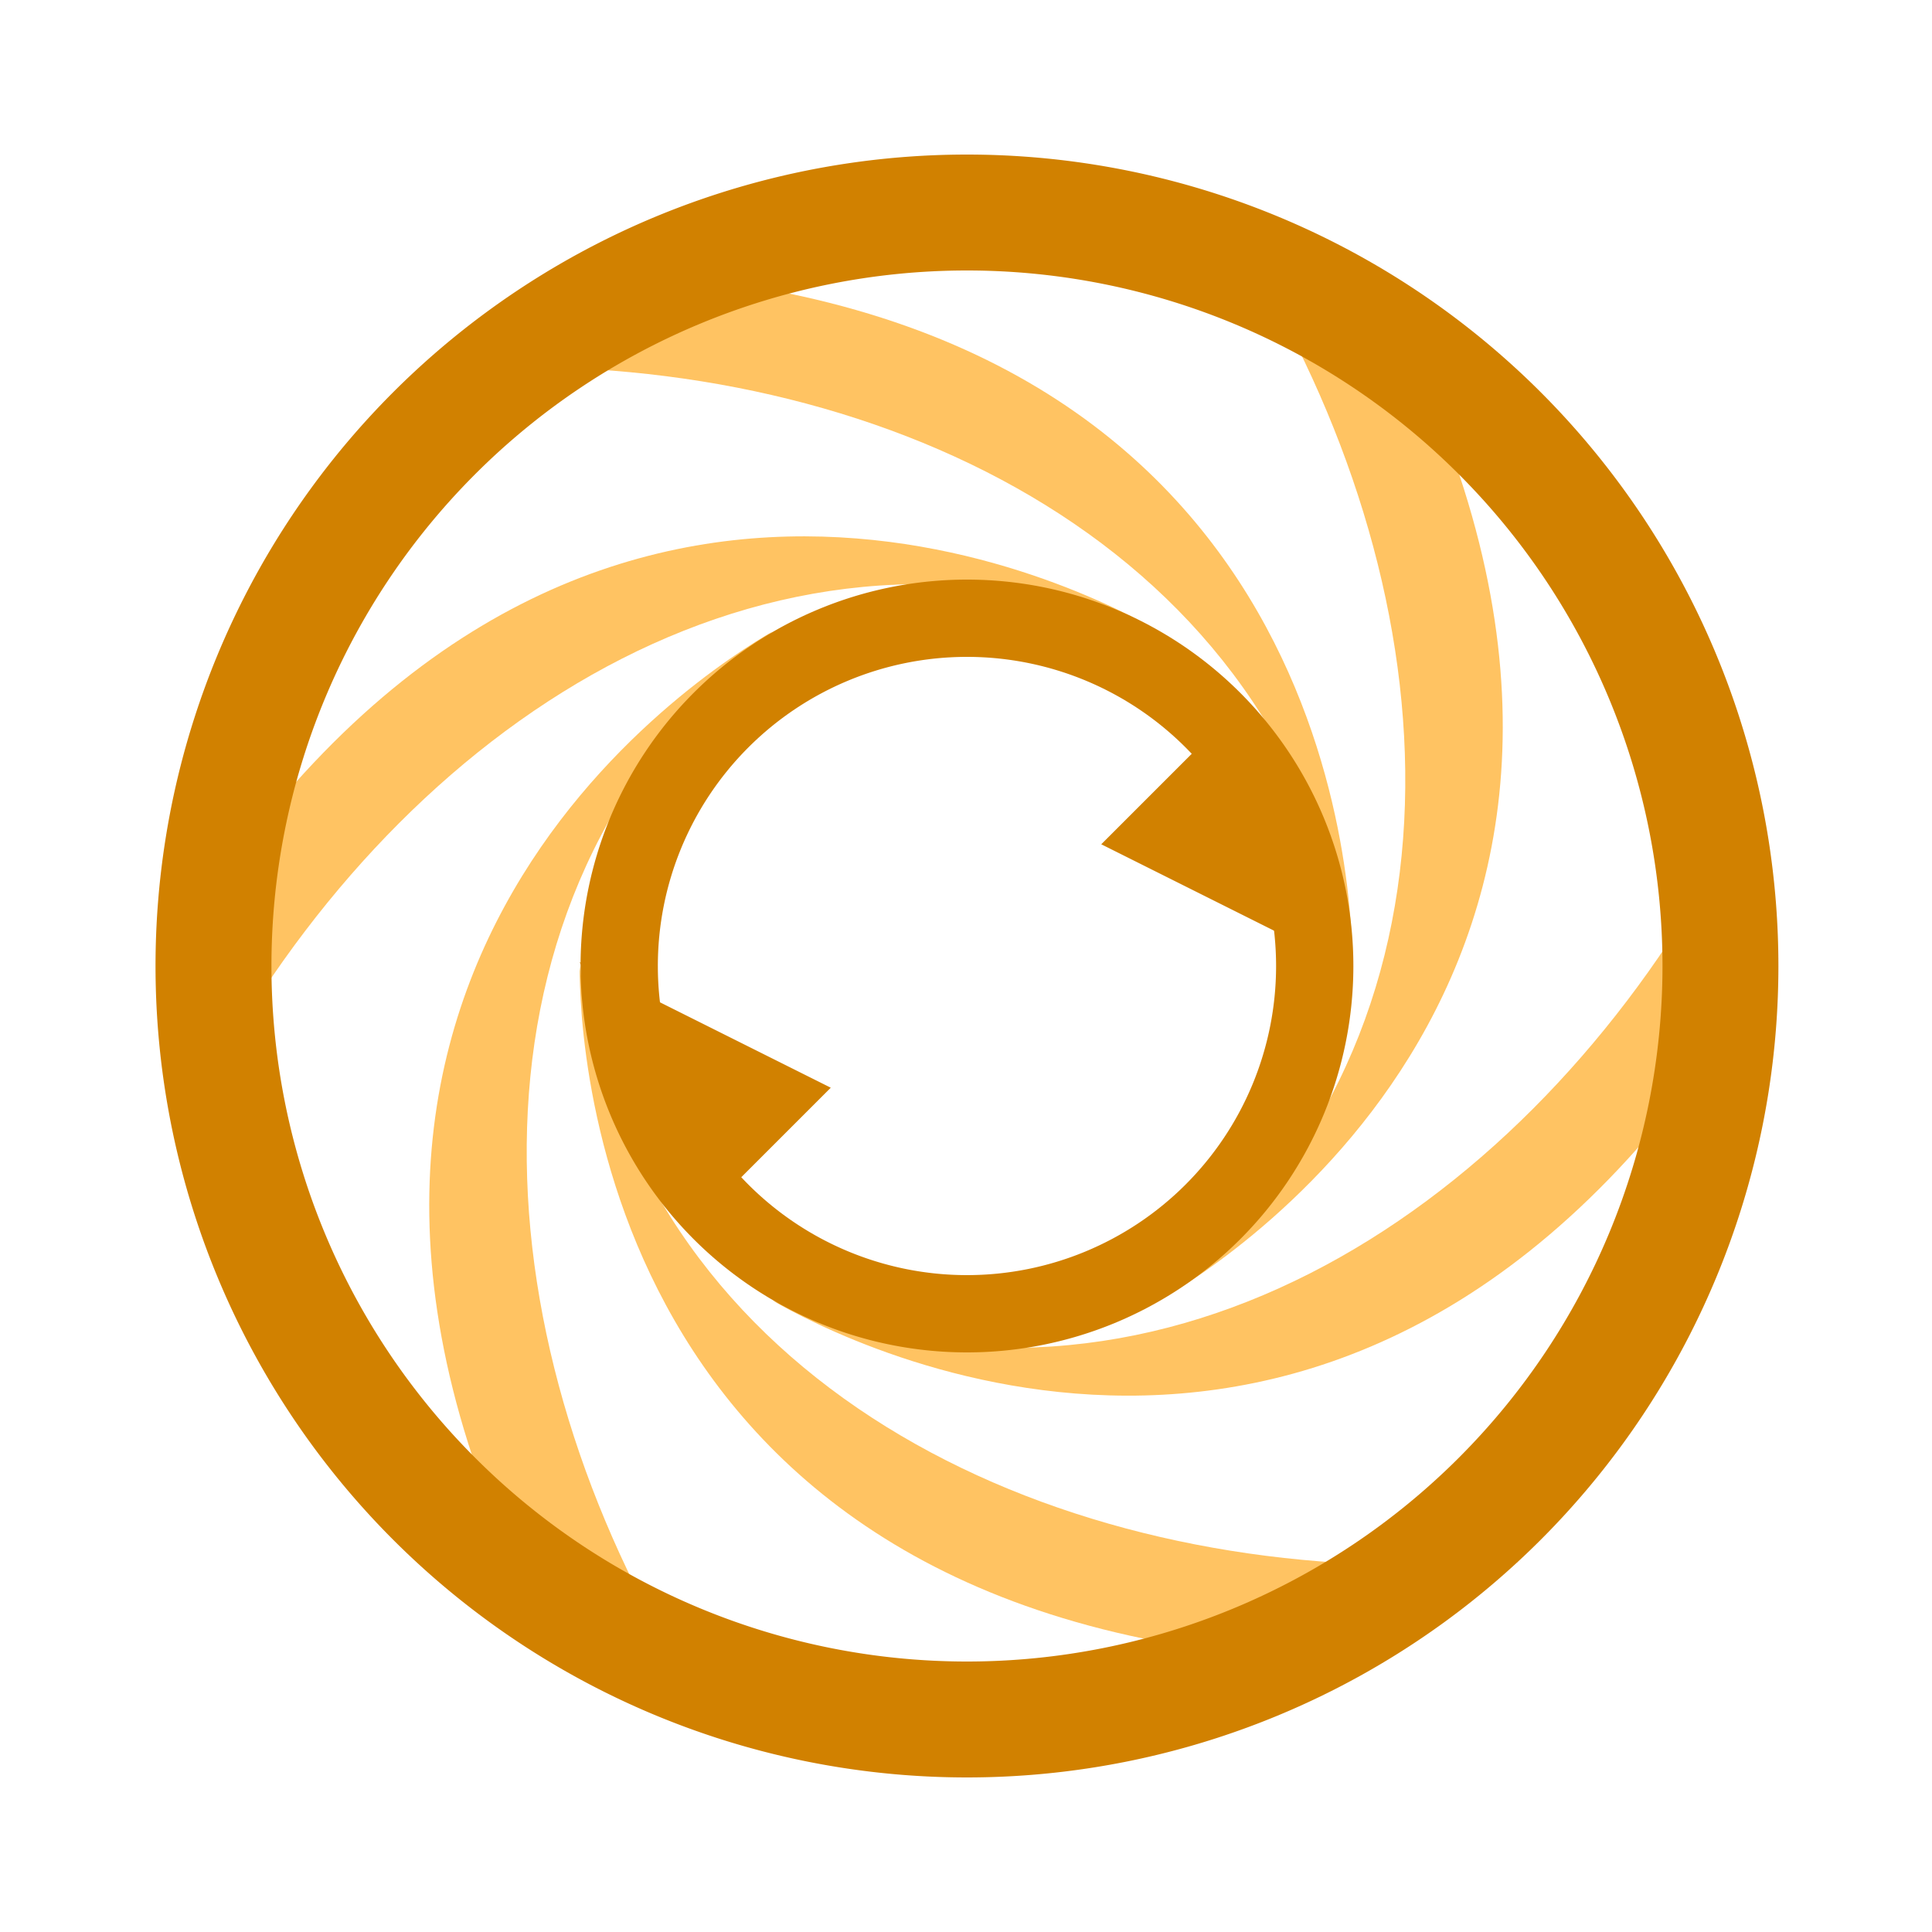 <?xml version="1.0" encoding="utf-8"?>
<svg id="" width="1000" height="1000" viewBox="0 0 1000 1000" xmlns="http://www.w3.org/2000/svg"
    xmlns:xlink="http://www.w3.org/1999/xlink">

    <style>
        #background {
            fill: none;
            fill: #ffffff;
        }
        .std-fill {
            /* stroke: black; */
            fill: #d18100;
        }
        .twist {
            fill: #ffc362;
        }
    </style>

    <mask id="arrow-mask">
        <rect fill="white" width="100%" height="100%" />
        <path id="single-arrow-mask" fill="black" d="M703 503 l -150 -75 l0 30 l150 75 z" />
        <use href="#single-arrow-mask" transform="rotate(180, 500, 500)" />
    </mask>

    <!-- <rect id="background" width="100%" height="100%" /> -->
    <a mask="url(#arrow-mask)" href="https://github.com/TendrilApps">
        <path id="pattern-seed" class="twist"
            d="M700 500 c0 -40 -10 -350 -400 -360 l-30 50 c 200 0 400 100 430 310" />
        <use xlink:href="#pattern-seed" transform="rotate( 60, 500, 500)" />
        <use xlink:href="#pattern-seed" transform="rotate(120, 500, 500)" />
        <use xlink:href="#pattern-seed" transform="rotate(180, 500, 500)" />
        <use xlink:href="#pattern-seed" transform="rotate(240, 500, 500)" />
        <use xlink:href="#pattern-seed" transform="rotate(300, 500, 500)" />

        <path id="outer-ring" class="std-fill"
            d="M 500, 500 m 0, -420 a 420, 420, 0, 1, 0, 1, 0 Z m 1 60 a 360, 360, 0, 1, 1, -1, 0 Z" />
        <path id="inner-ring" class="std-fill"
            d="M 500, 500 m 0, -200 a 200, 200, 0, 1, 0, 1, 0 Z m 1 40 a 160, 160, 0, 1, 1, -1, 0 Z" />
        <path id="arrow-head" class="std-fill" d="M700 502 l-130 -65 l60 -60 z" />
        <use xlink:href="#arrow-head" transform="rotate(180, 500, 500)" />
    </a>
</svg>
